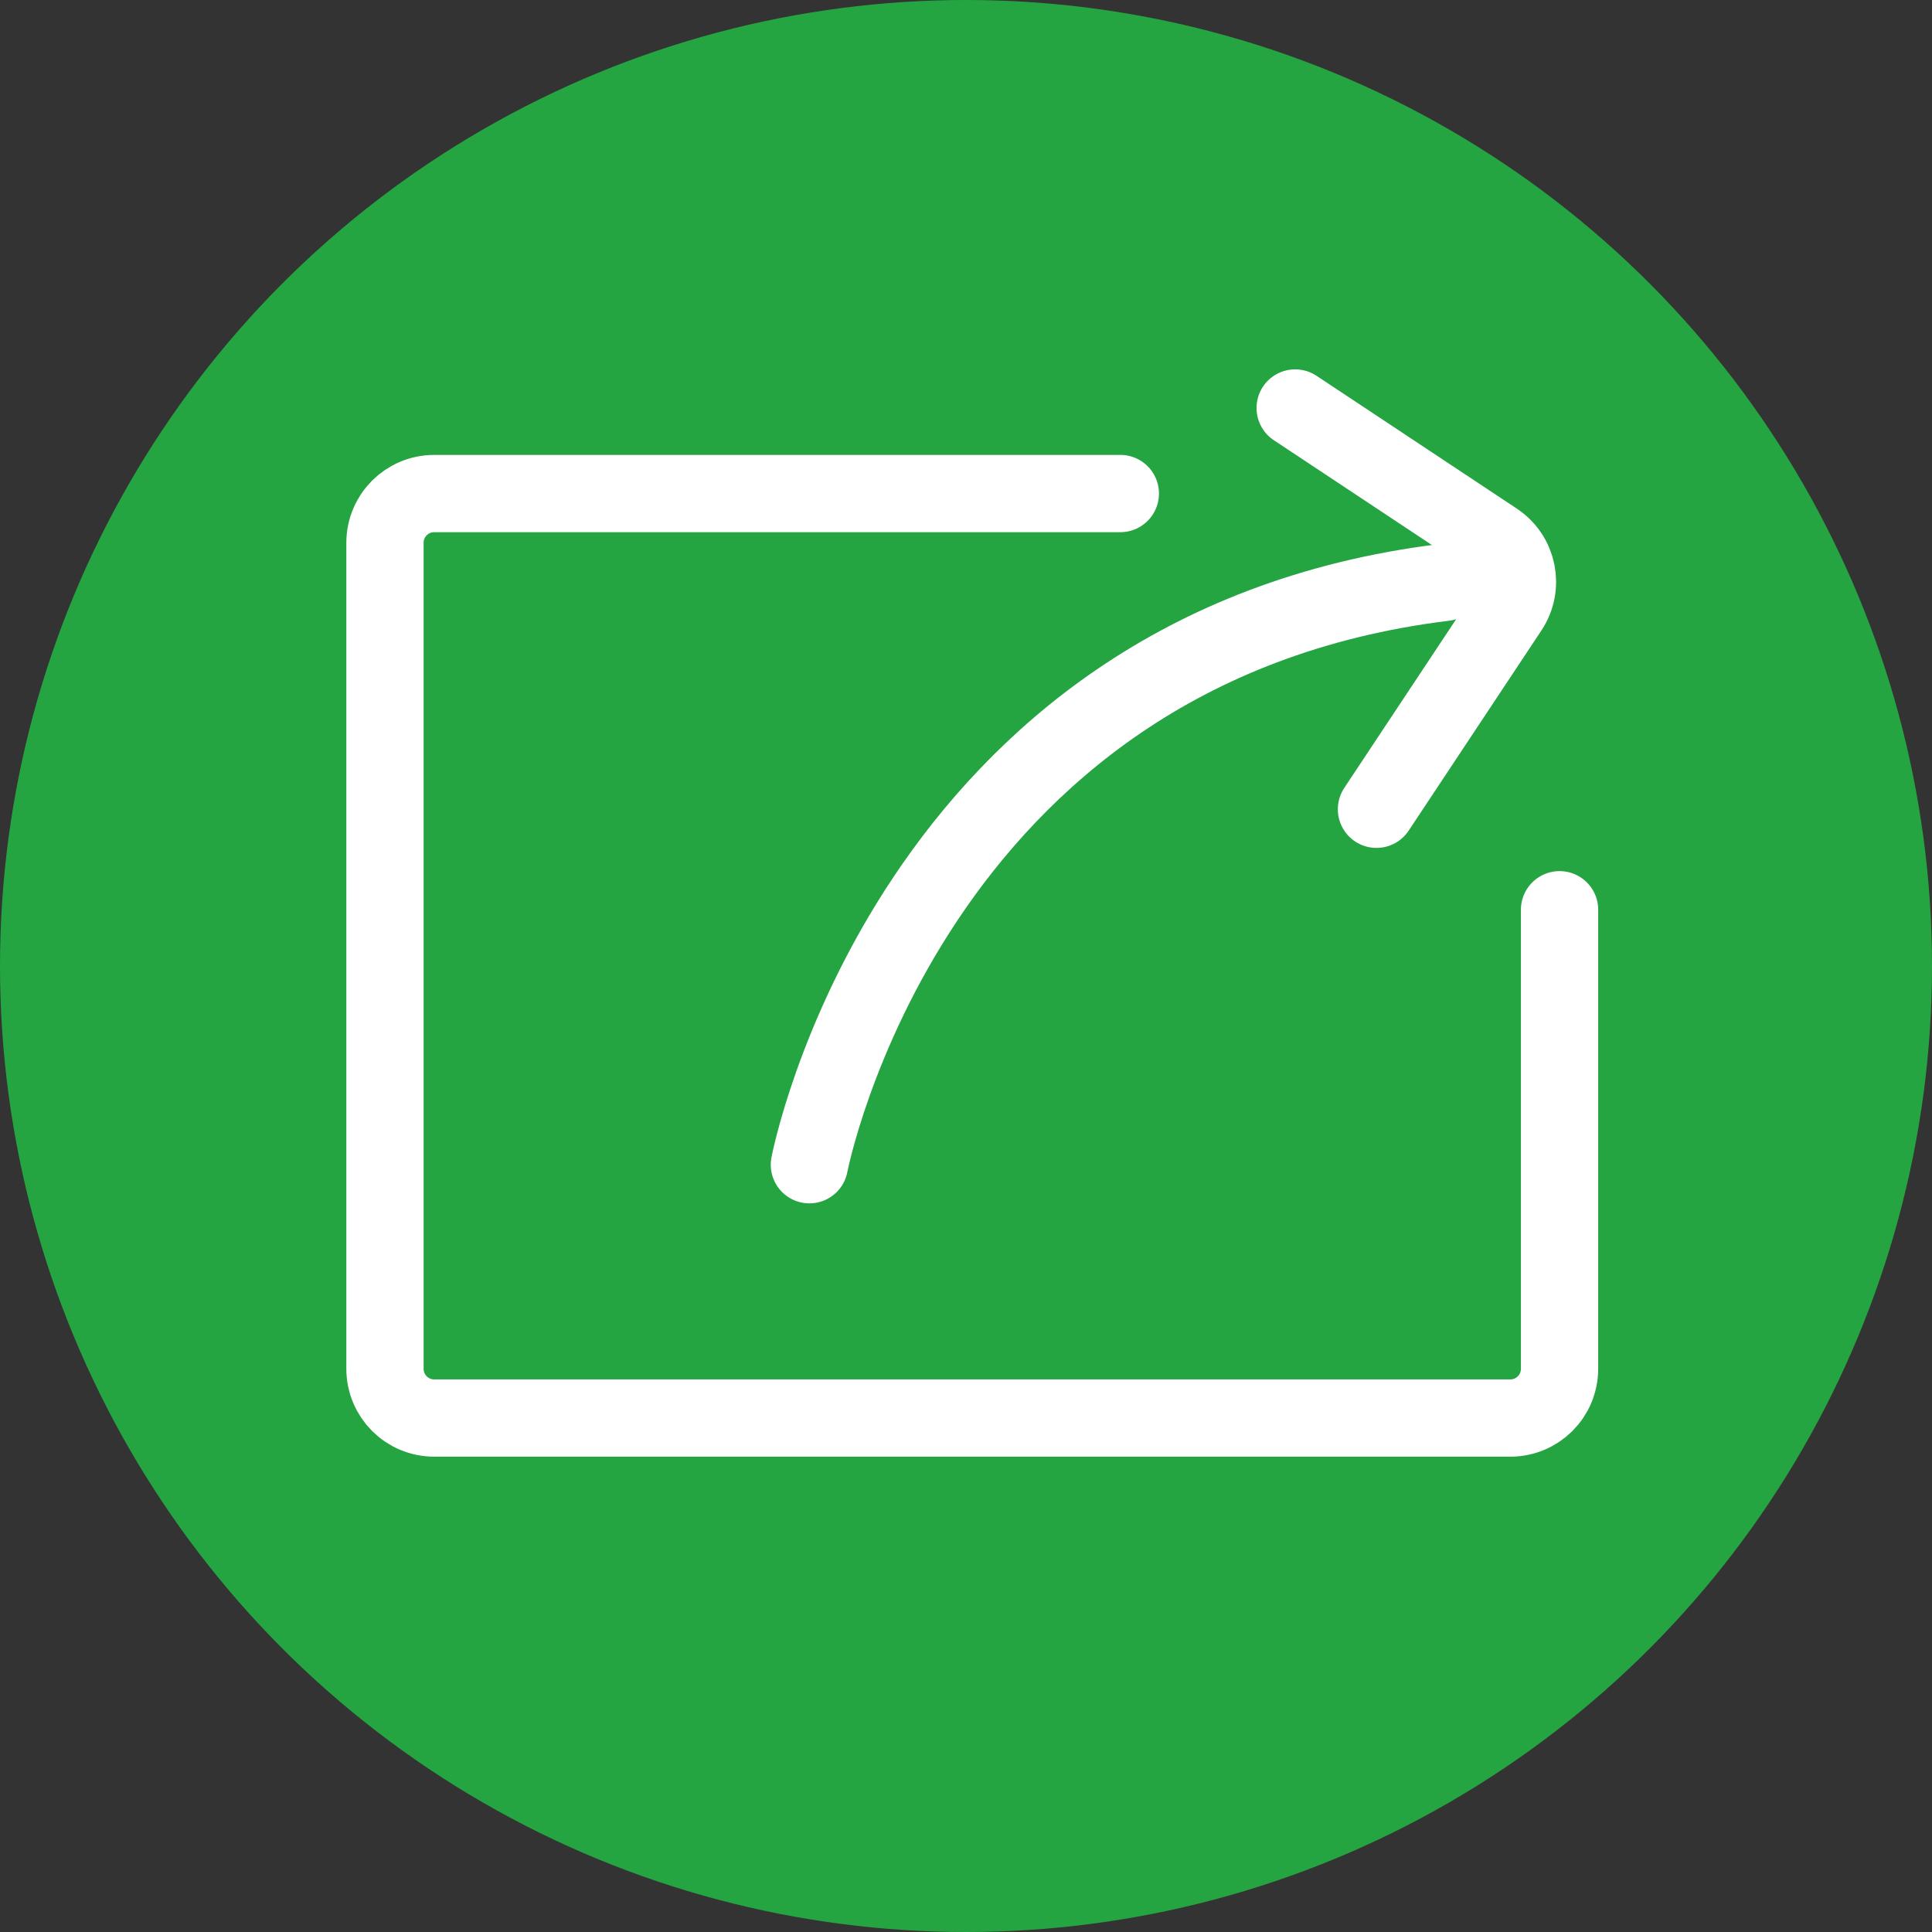 ﻿<?xml version="1.0" encoding="UTF-8" standalone="no"?>
<!-- Created with Inkscape (http://www.inkscape.org/) -->

<svg
   width="50mm"
   height="50mm"
   viewBox="0 0 50 50"
   version="1.1"
   id="svg5"
   inkscape:export-filename="C:\TRMO\RiderProjects\SpeechTimer\UI\wwwroot\images\Pause.png"
   inkscape:export-xdpi="114.77"
   inkscape:export-ydpi="114.77"
   sodipodi:docname="export.svg"
   inkscape:version="1.1 (c68e22c387, 2021-05-23)"
   xmlns:inkscape="http://www.inkscape.org/namespaces/inkscape"
   xmlns:sodipodi="http://sodipodi.sourceforge.net/DTD/sodipodi-0.dtd"
   xmlns="http://www.w3.org/2000/svg"
   xmlns:svg="http://www.w3.org/2000/svg">
  <rect x="0" y="0" width="50" height="50" fill="#333333" stroke="none"/>
  <sodipodi:namedview
     id="namedview7"
     pagecolor="#ffffff"
     bordercolor="#666666"
     borderopacity="1.0"
     inkscape:pageshadow="2"
     inkscape:pageopacity="0.0"
     inkscape:pagecheckerboard="0"
     inkscape:document-units="mm"
     showgrid="false"
     inkscape:zoom="3.1072952"
     inkscape:cx="114.40818"
     inkscape:cy="131.143"
     inkscape:window-width="1738"
     inkscape:window-height="1041"
     inkscape:window-x="3008"
     inkscape:window-y="353"
     inkscape:window-maximized="0"
     inkscape:current-layer="layer1" />
  <defs
     id="defs2" />
  <g
     inkscape:label="Layer 1"
     inkscape:groupmode="layer"
     id="layer1"
     transform="translate(-77.315,-86.171)">
    <circle
       style="opacity:0.778;fill:#22c447;fill-opacity:1;stroke-width:1.737;stroke-linecap:round;stroke-linejoin:round"
       id="path846"
       cx="102.315"
       cy="111.171"
       r="25" />
    <path
       id="rect5074"
       style="opacity:1;fill:#ffc22f;fill-opacity:0;stroke:#ffffff;stroke-width:2;stroke-linecap:round;stroke-linejoin:round;stroke-miterlimit:4;stroke-dasharray:none"
       d="m 117.676,109.715 0,11.878 c 0,0.708 -0.57,1.277 -1.277,1.277 H 88.555 c -0.708,0 -1.277,-0.57 -1.277,-1.277 v -21.372 c 0,-0.708 0.57,-1.277 1.277,-1.277 h 17.754"
       sodipodi:nodetypes="cssssssc" />
    <path
       style="fill:none;stroke:#ffffff;stroke-width:2;stroke-linecap:round;stroke-linejoin:miter;stroke-opacity:1;stroke-miterlimit:4;stroke-dasharray:none"
       d="m 98.262,116.314 c 0,0 2.554,-13.368 16.434,-15.071"
       id="path6863" />
    <path
       id="rect7147"
       style="opacity:1;fill:none;fill-opacity:0;stroke:#ffffff;stroke-width:2;stroke-linecap:round;stroke-linejoin:round;stroke-opacity:1"
       d="m 110.834,96.73 5.18,3.435 c 0.59,0.391 0.75,1.181 0.359,1.77 l -3.435,5.18"
       sodipodi:nodetypes="cssc" />
  </g>
</svg>
